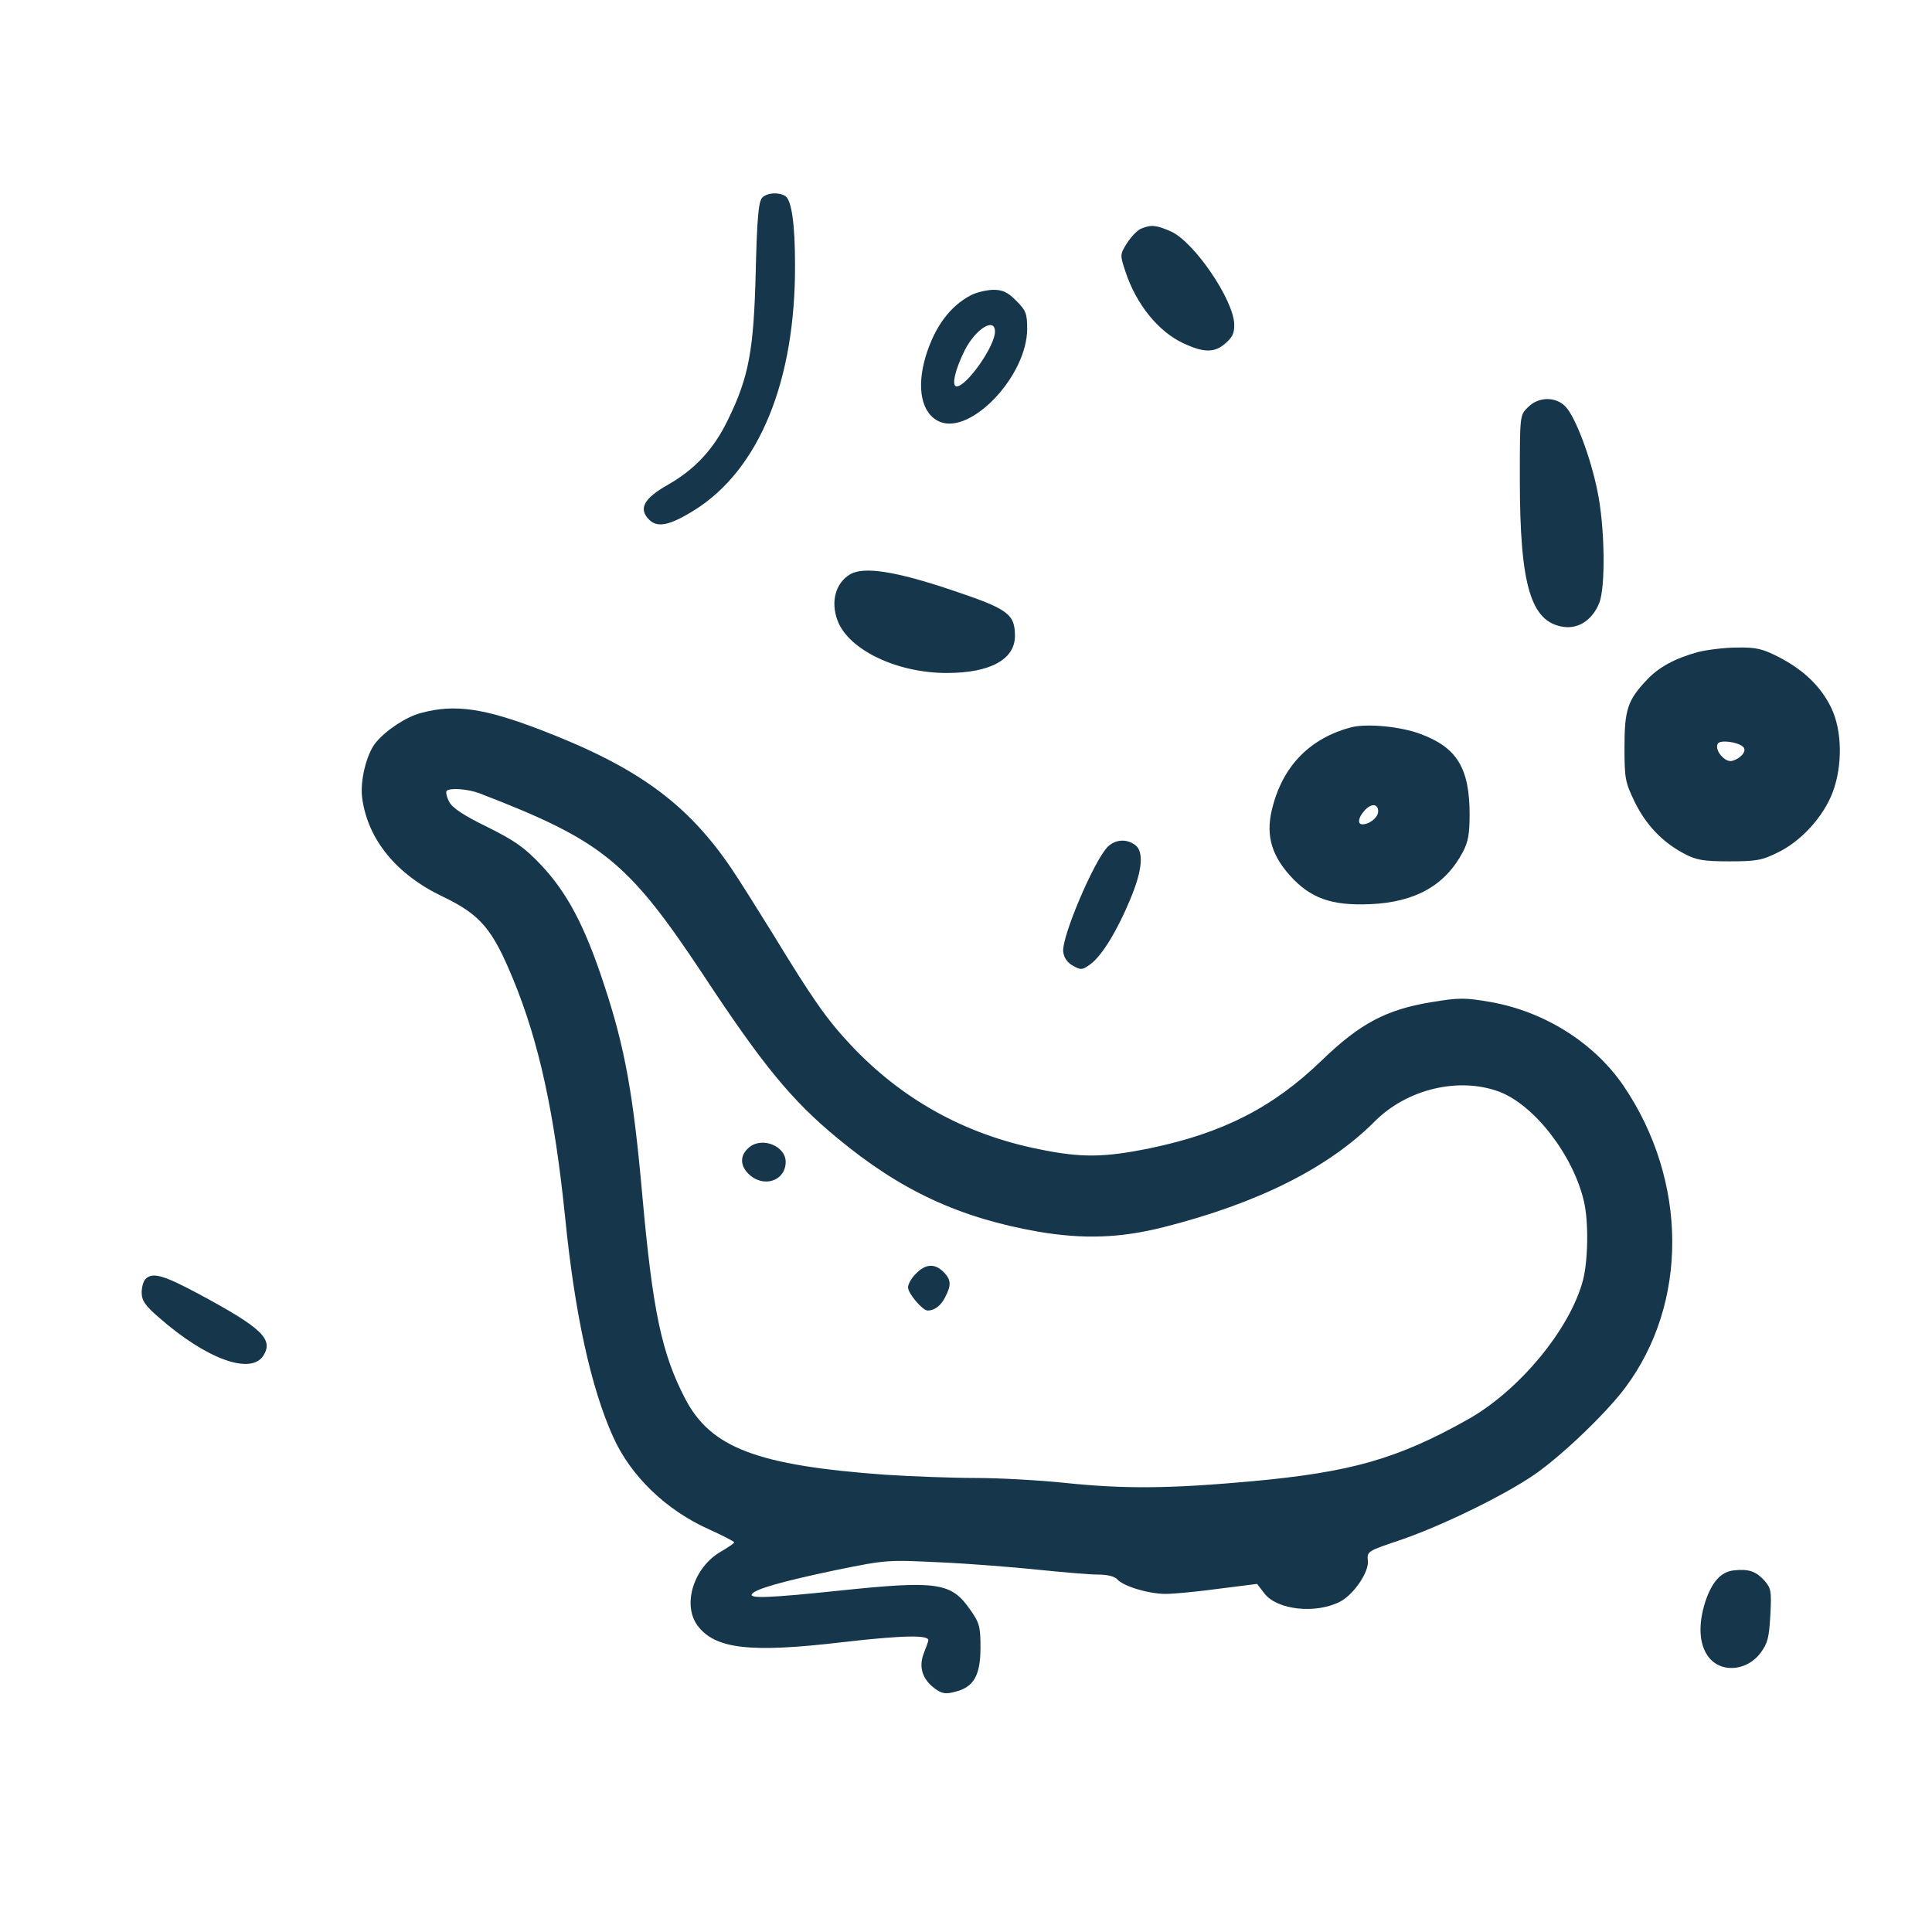 <?xml version="1.0" standalone="no"?>
<!DOCTYPE svg PUBLIC "-//W3C//DTD SVG 20010904//EN"
 "http://www.w3.org/TR/2001/REC-SVG-20010904/DTD/svg10.dtd">
<svg version="1.0" xmlns="http://www.w3.org/2000/svg"
 width="600pt" height="600pt" viewBox="0 0 600 600"
 preserveAspectRatio="xMidYMid meet">
<g transform="translate(0,600) scale(0.1,-0.1)"
fill="#16364b" stroke="none">
<path d="M2367 5386 c-11 -12 -16 -61 -20 -228 -6 -245 -21 -329 -87 -463 -43
-89 -101 -152 -185 -200 -76 -43 -93 -75 -59 -109 26 -26 64 -18 141 30 201
126 314 402 312 764 0 125 -11 199 -30 211 -21 13 -56 11 -72 -5z"/>
<path d="M3544 5290 c-12 -5 -31 -25 -44 -45 -22 -35 -22 -37 -5 -88 33 -101
102 -187 180 -223 64 -30 97 -30 131 0 21 18 28 32 27 59 -2 76 -124 255 -196
288 -46 20 -61 22 -93 9z"/>
<path d="M3015 5083 c-65 -34 -112 -98 -140 -189 -30 -100 -13 -180 44 -204
98 -40 271 144 271 289 0 47 -4 57 -34 87 -27 27 -42 34 -72 34 -22 -1 -52 -8
-69 -17z m75 -113 c0 -45 -88 -170 -119 -170 -17 0 -5 52 25 112 34 67 94 104
94 58z"/>
<path d="M4745 4735 c-25 -24 -25 -25 -25 -223 0 -331 34 -445 137 -459 46 -6
88 22 109 73 21 49 18 239 -5 349 -22 108 -68 228 -98 261 -30 33 -85 33 -118
-1z"/>
<path d="M2641 4217 c-46 -27 -62 -85 -40 -144 34 -91 184 -163 339 -163 135
0 212 42 212 115 0 69 -22 84 -198 143 -173 58 -270 73 -313 49z"/>
<path d="M5273 3975 c-72 -20 -122 -47 -159 -87 -59 -62 -69 -92 -69 -208 0
-98 2 -109 32 -171 35 -71 86 -125 155 -161 36 -19 59 -23 138 -23 84 0 102 3
152 28 72 35 140 110 169 185 32 84 30 194 -4 264 -32 66 -85 117 -162 157
-51 26 -70 31 -130 30 -38 0 -94 -7 -122 -14z m141 -295 c12 -12 -8 -36 -35
-43 -22 -6 -56 34 -44 54 8 12 63 5 79 -11z"/>
<path d="M1308 3786 c-46 -12 -107 -52 -140 -91 -29 -34 -51 -120 -43 -175 18
-128 106 -236 251 -305 116 -56 153 -99 218 -257 80 -194 128 -415 161 -738
30 -300 80 -529 149 -682 54 -121 164 -228 299 -288 42 -19 77 -37 77 -40 0
-3 -18 -15 -40 -28 -85 -48 -122 -164 -74 -230 54 -73 163 -86 450 -52 191 22
271 23 267 5 -1 -5 -8 -24 -15 -42 -15 -41 -3 -78 34 -106 23 -17 34 -19 64
-11 58 14 79 51 79 137 0 65 -3 77 -32 118 -59 85 -102 91 -408 59 -210 -22
-279 -25 -270 -11 9 16 95 40 261 75 157 32 161 32 324 24 91 -4 228 -15 305
-23 77 -8 161 -15 186 -15 28 0 51 -6 58 -14 18 -22 98 -46 151 -46 25 0 99 7
165 16 l119 15 23 -30 c40 -51 159 -64 235 -25 42 22 90 92 86 127 -3 29 -1
30 97 63 128 43 327 140 421 205 85 59 221 189 281 269 197 263 195 643 -5
938 -91 133 -244 230 -412 260 -81 14 -98 14 -183 0 -142 -23 -224 -67 -342
-181 -151 -146 -307 -226 -534 -273 -142 -29 -213 -30 -344 -3 -231 46 -428
156 -586 325 -74 79 -118 142 -241 344 -46 74 -104 167 -130 205 -137 201
-291 313 -590 428 -177 68 -268 81 -372 53z m182 -250 c381 -147 460 -211 693
-562 185 -281 276 -392 417 -508 196 -163 379 -248 624 -291 141 -24 255 -20
390 14 292 74 512 184 656 329 100 100 260 138 385 92 110 -41 231 -198 264
-341 15 -62 13 -185 -3 -245 -40 -152 -199 -344 -359 -433 -217 -122 -363
-163 -667 -191 -254 -23 -395 -25 -585 -5 -77 8 -201 15 -275 15 -74 0 -200 5
-280 10 -398 29 -542 83 -622 236 -73 140 -101 273 -133 629 -28 316 -54 462
-120 660 -58 177 -113 282 -194 368 -53 56 -82 76 -168 119 -74 36 -108 59
-118 78 -8 15 -11 30 -8 34 11 10 66 6 103 -8z"/>
<path d="M2328 2438 c-30 -24 -31 -56 -4 -83 46 -46 116 -23 116 37 0 48 -71
78 -112 46z"/>
<path d="M2845 2045 c-14 -13 -25 -33 -25 -43 0 -19 45 -72 61 -72 21 0 41 15
54 41 20 38 19 55 -5 79 -27 27 -56 25 -85 -5z"/>
<path d="M4195 3741 c-124 -33 -207 -116 -241 -240 -25 -87 -9 -152 52 -220
64 -71 129 -94 249 -89 140 6 233 58 288 162 17 32 21 58 21 116 0 144 -39
208 -151 250 -62 24 -169 34 -218 21z m85 -261 c0 -18 -26 -40 -49 -40 -16 0
-13 21 6 42 21 24 43 23 43 -2z"/>
<path d="M3440 3370 c-42 -42 -144 -281 -138 -326 2 -18 13 -34 30 -43 25 -14
29 -14 55 5 35 26 83 104 123 201 38 90 43 149 15 169 -27 20 -62 17 -85 -6z"/>
<path d="M452 2028 c-7 -7 -12 -26 -12 -42 0 -25 11 -41 54 -78 147 -129 285
-179 324 -118 32 51 -5 86 -198 190 -112 60 -146 70 -168 48z"/>
<path d="M5384 1123 c-40 -5 -67 -35 -88 -97 -21 -66 -20 -124 4 -163 35 -59
121 -57 167 3 23 31 27 48 31 118 4 76 2 84 -19 108 -27 29 -49 36 -95 31z"/>
</g>
</svg>
